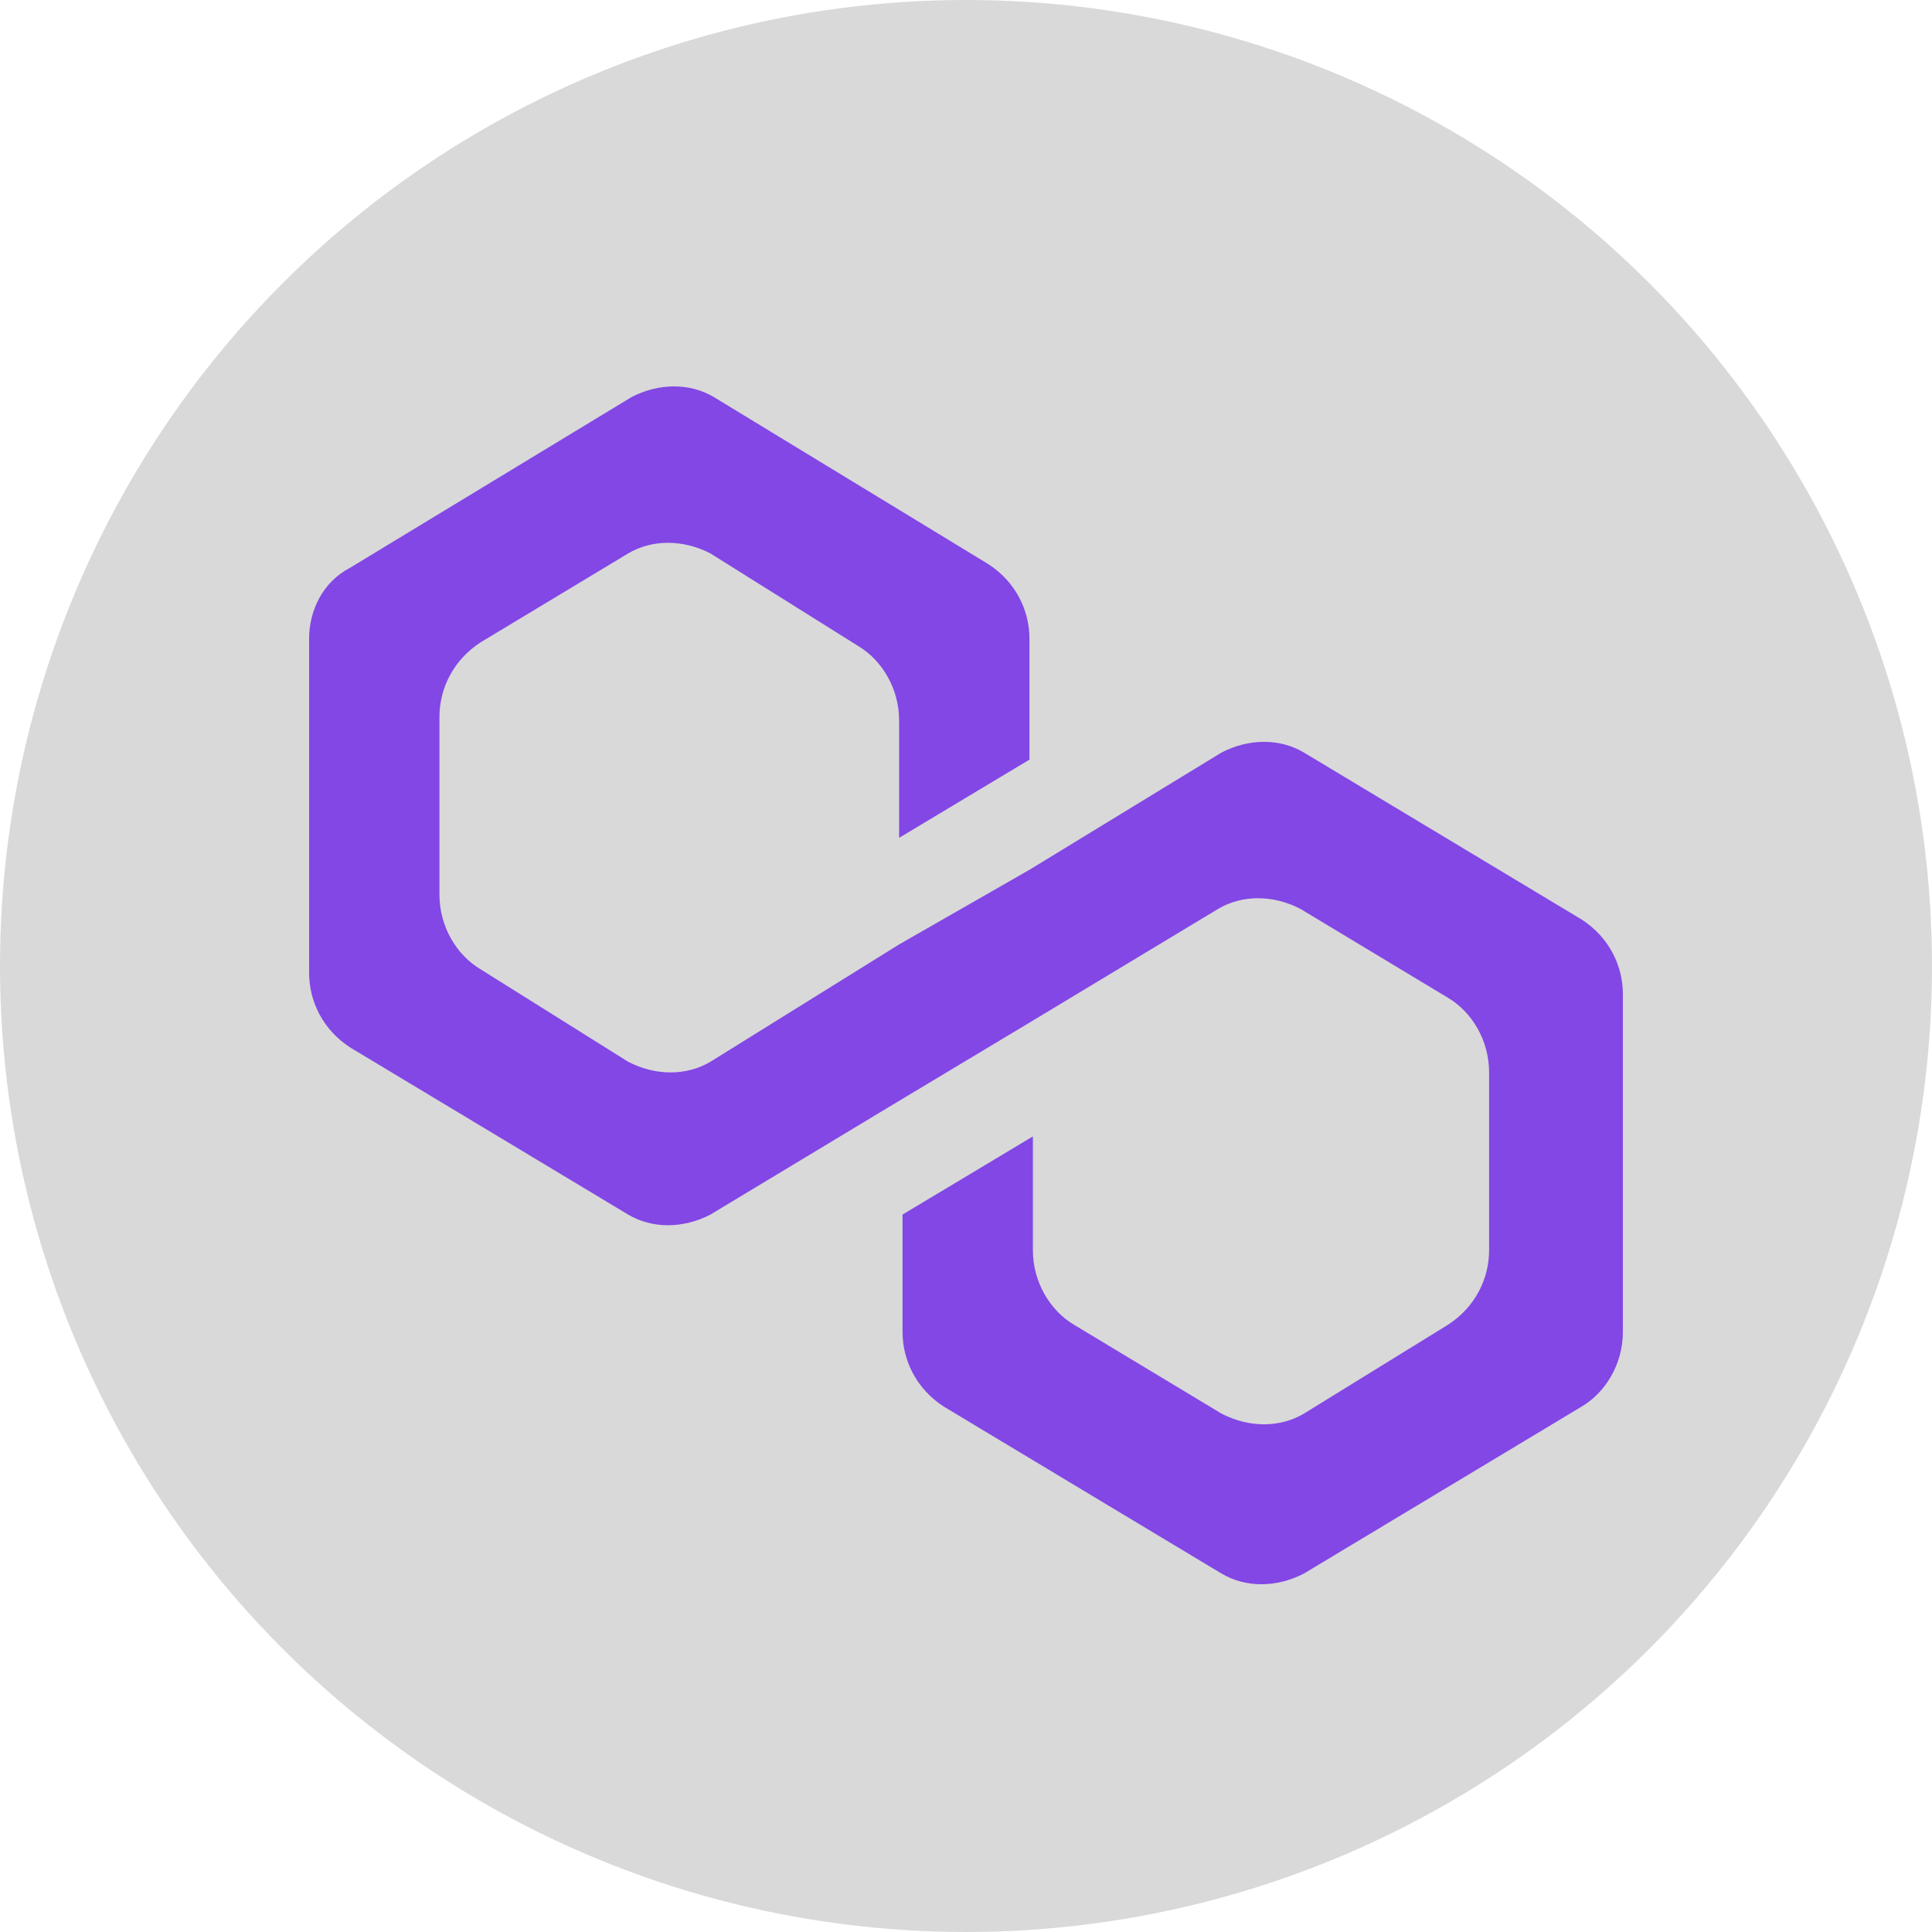 <svg width="50" height="50" viewBox="0 0 50 50" fill="none" xmlns="http://www.w3.org/2000/svg">
<circle cx="25" cy="25" r="25" fill="#D9D9D9"/>
<path d="M33.744 19.475C33.123 19.107 32.324 19.107 31.614 19.475L26.642 22.51L23.269 24.442L18.386 27.478C17.765 27.846 16.966 27.846 16.256 27.478L12.439 25.086C11.817 24.718 11.373 23.982 11.373 23.154V18.555C11.373 17.819 11.729 17.083 12.439 16.623L16.256 14.323C16.877 13.956 17.676 13.956 18.386 14.323L22.204 16.715C22.825 17.083 23.269 17.819 23.269 18.647V21.683L26.642 19.659V16.531C26.642 15.795 26.287 15.059 25.577 14.599L18.475 10.276C17.854 9.908 17.055 9.908 16.345 10.276L9.065 14.691C8.355 15.059 8 15.795 8 16.531V25.178C8 25.914 8.355 26.65 9.065 27.11L16.256 31.433C16.877 31.801 17.676 31.801 18.386 31.433L23.269 28.49L26.642 26.466L31.525 23.522C32.146 23.154 32.945 23.154 33.655 23.522L37.473 25.822C38.094 26.19 38.538 26.926 38.538 27.754V32.353C38.538 33.089 38.183 33.825 37.473 34.285L33.744 36.585C33.123 36.953 32.324 36.953 31.614 36.585L27.796 34.285C27.175 33.917 26.731 33.181 26.731 32.353V29.41L23.358 31.433V34.469C23.358 35.205 23.713 35.941 24.423 36.401L31.614 40.724C32.235 41.092 33.034 41.092 33.744 40.724L40.935 36.401C41.556 36.033 42 35.297 42 34.469V25.73C42 24.994 41.645 24.258 40.935 23.798L33.744 19.475Z" fill="#8247E5"/>
</svg>

